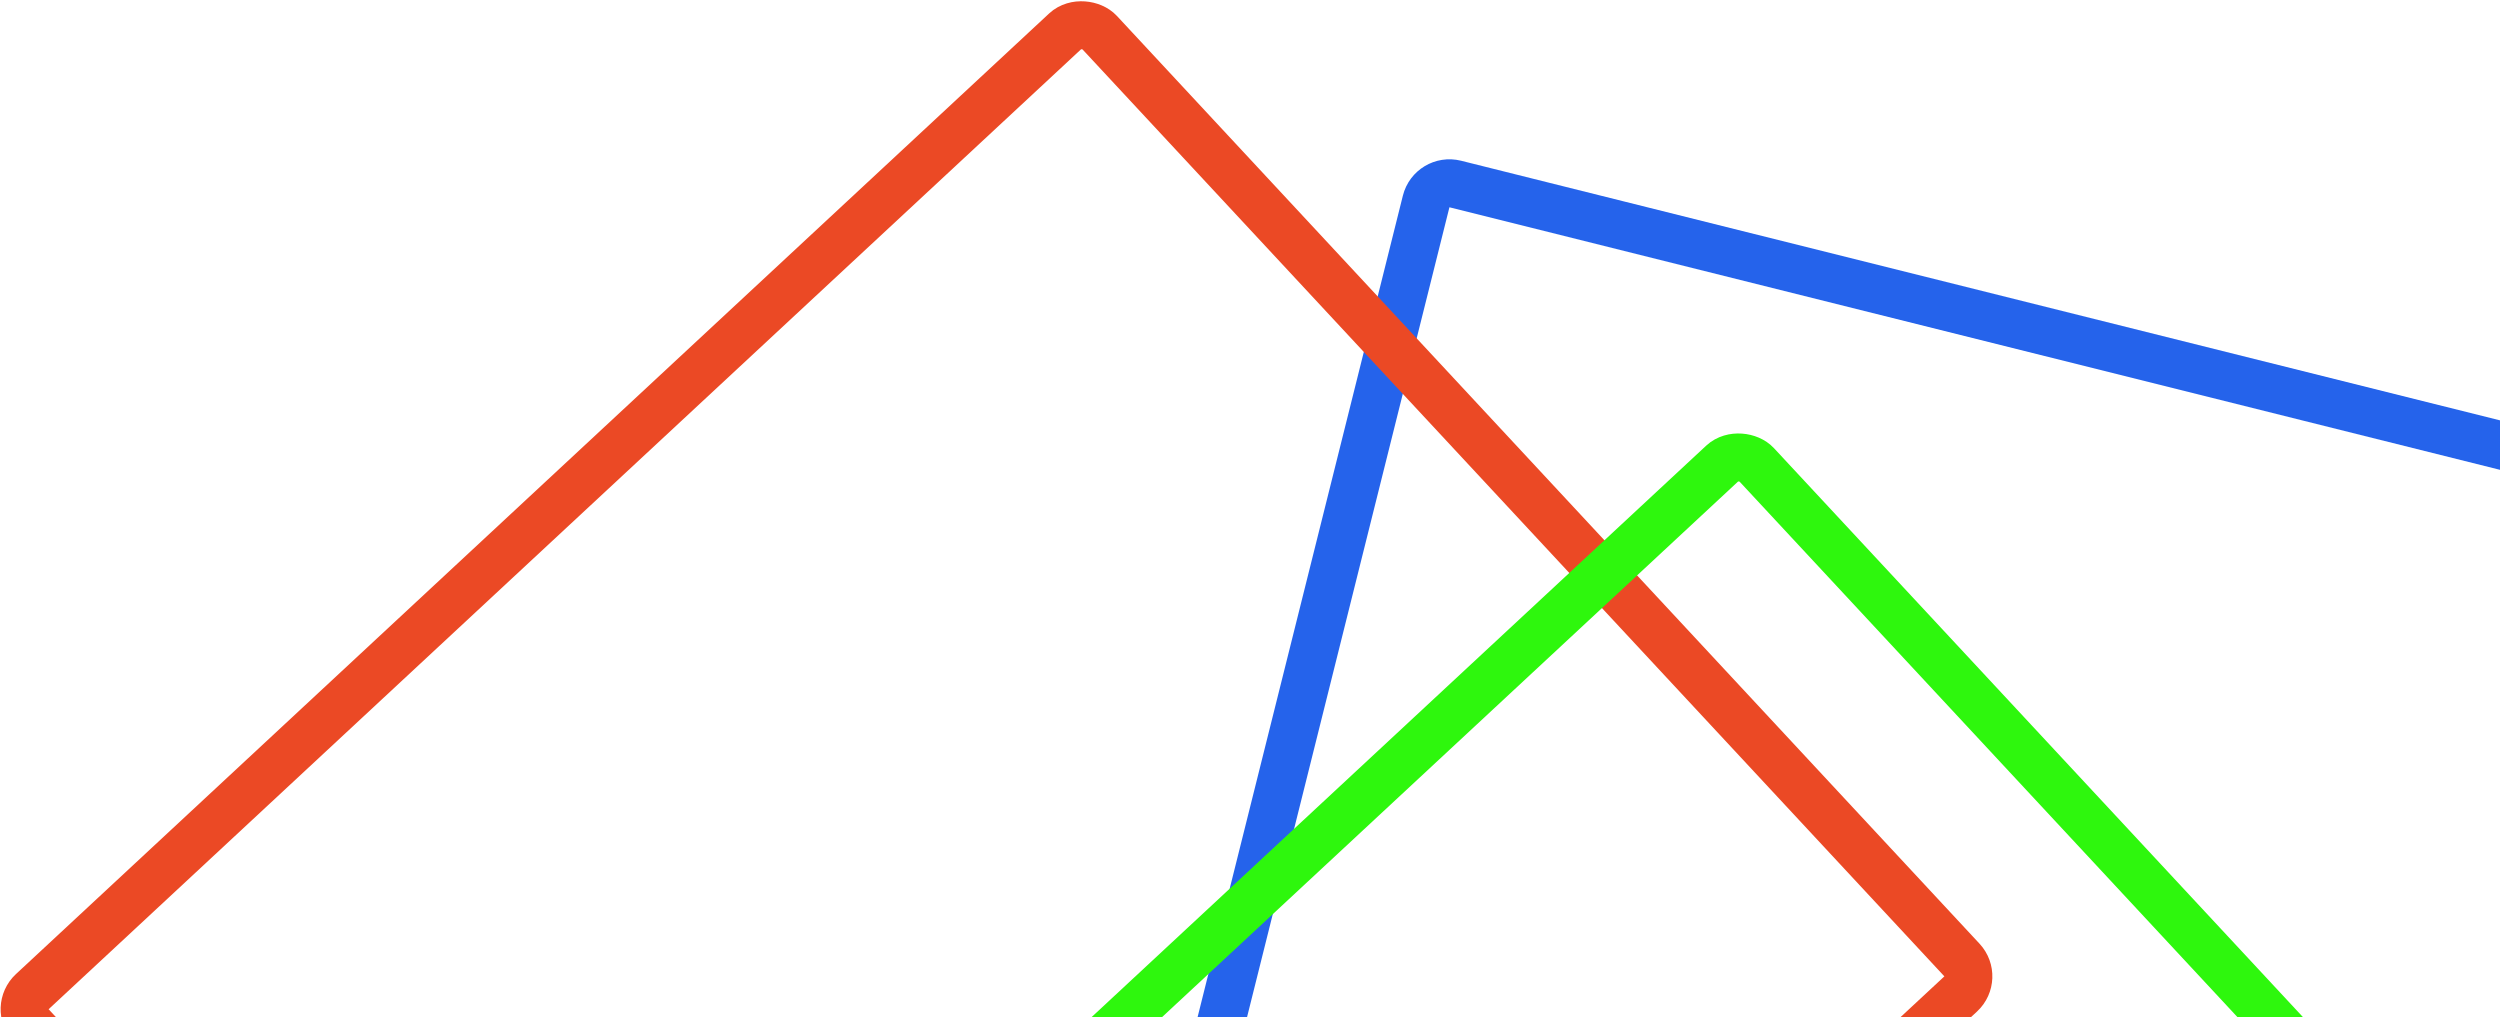 <svg width="521" height="212" viewBox="0 0 521 212" fill="none" xmlns="http://www.w3.org/2000/svg">
<rect x="298.422" y="37.134" width="304" height="274" rx="5" transform="rotate(14.031 298.422 37.134)" stroke="#2563EB" stroke-width="10"/>
<rect x="3.066" y="210.067" width="304" height="274" rx="5" transform="rotate(-42.916 3.066 210.067)" stroke="#EB4925" stroke-width="10"/>
<rect x="139.993" y="300.139" width="304" height="274" rx="5" transform="rotate(-42.916 139.993 300.139)" stroke="#2EF70D" stroke-width="10"/>
</svg>
